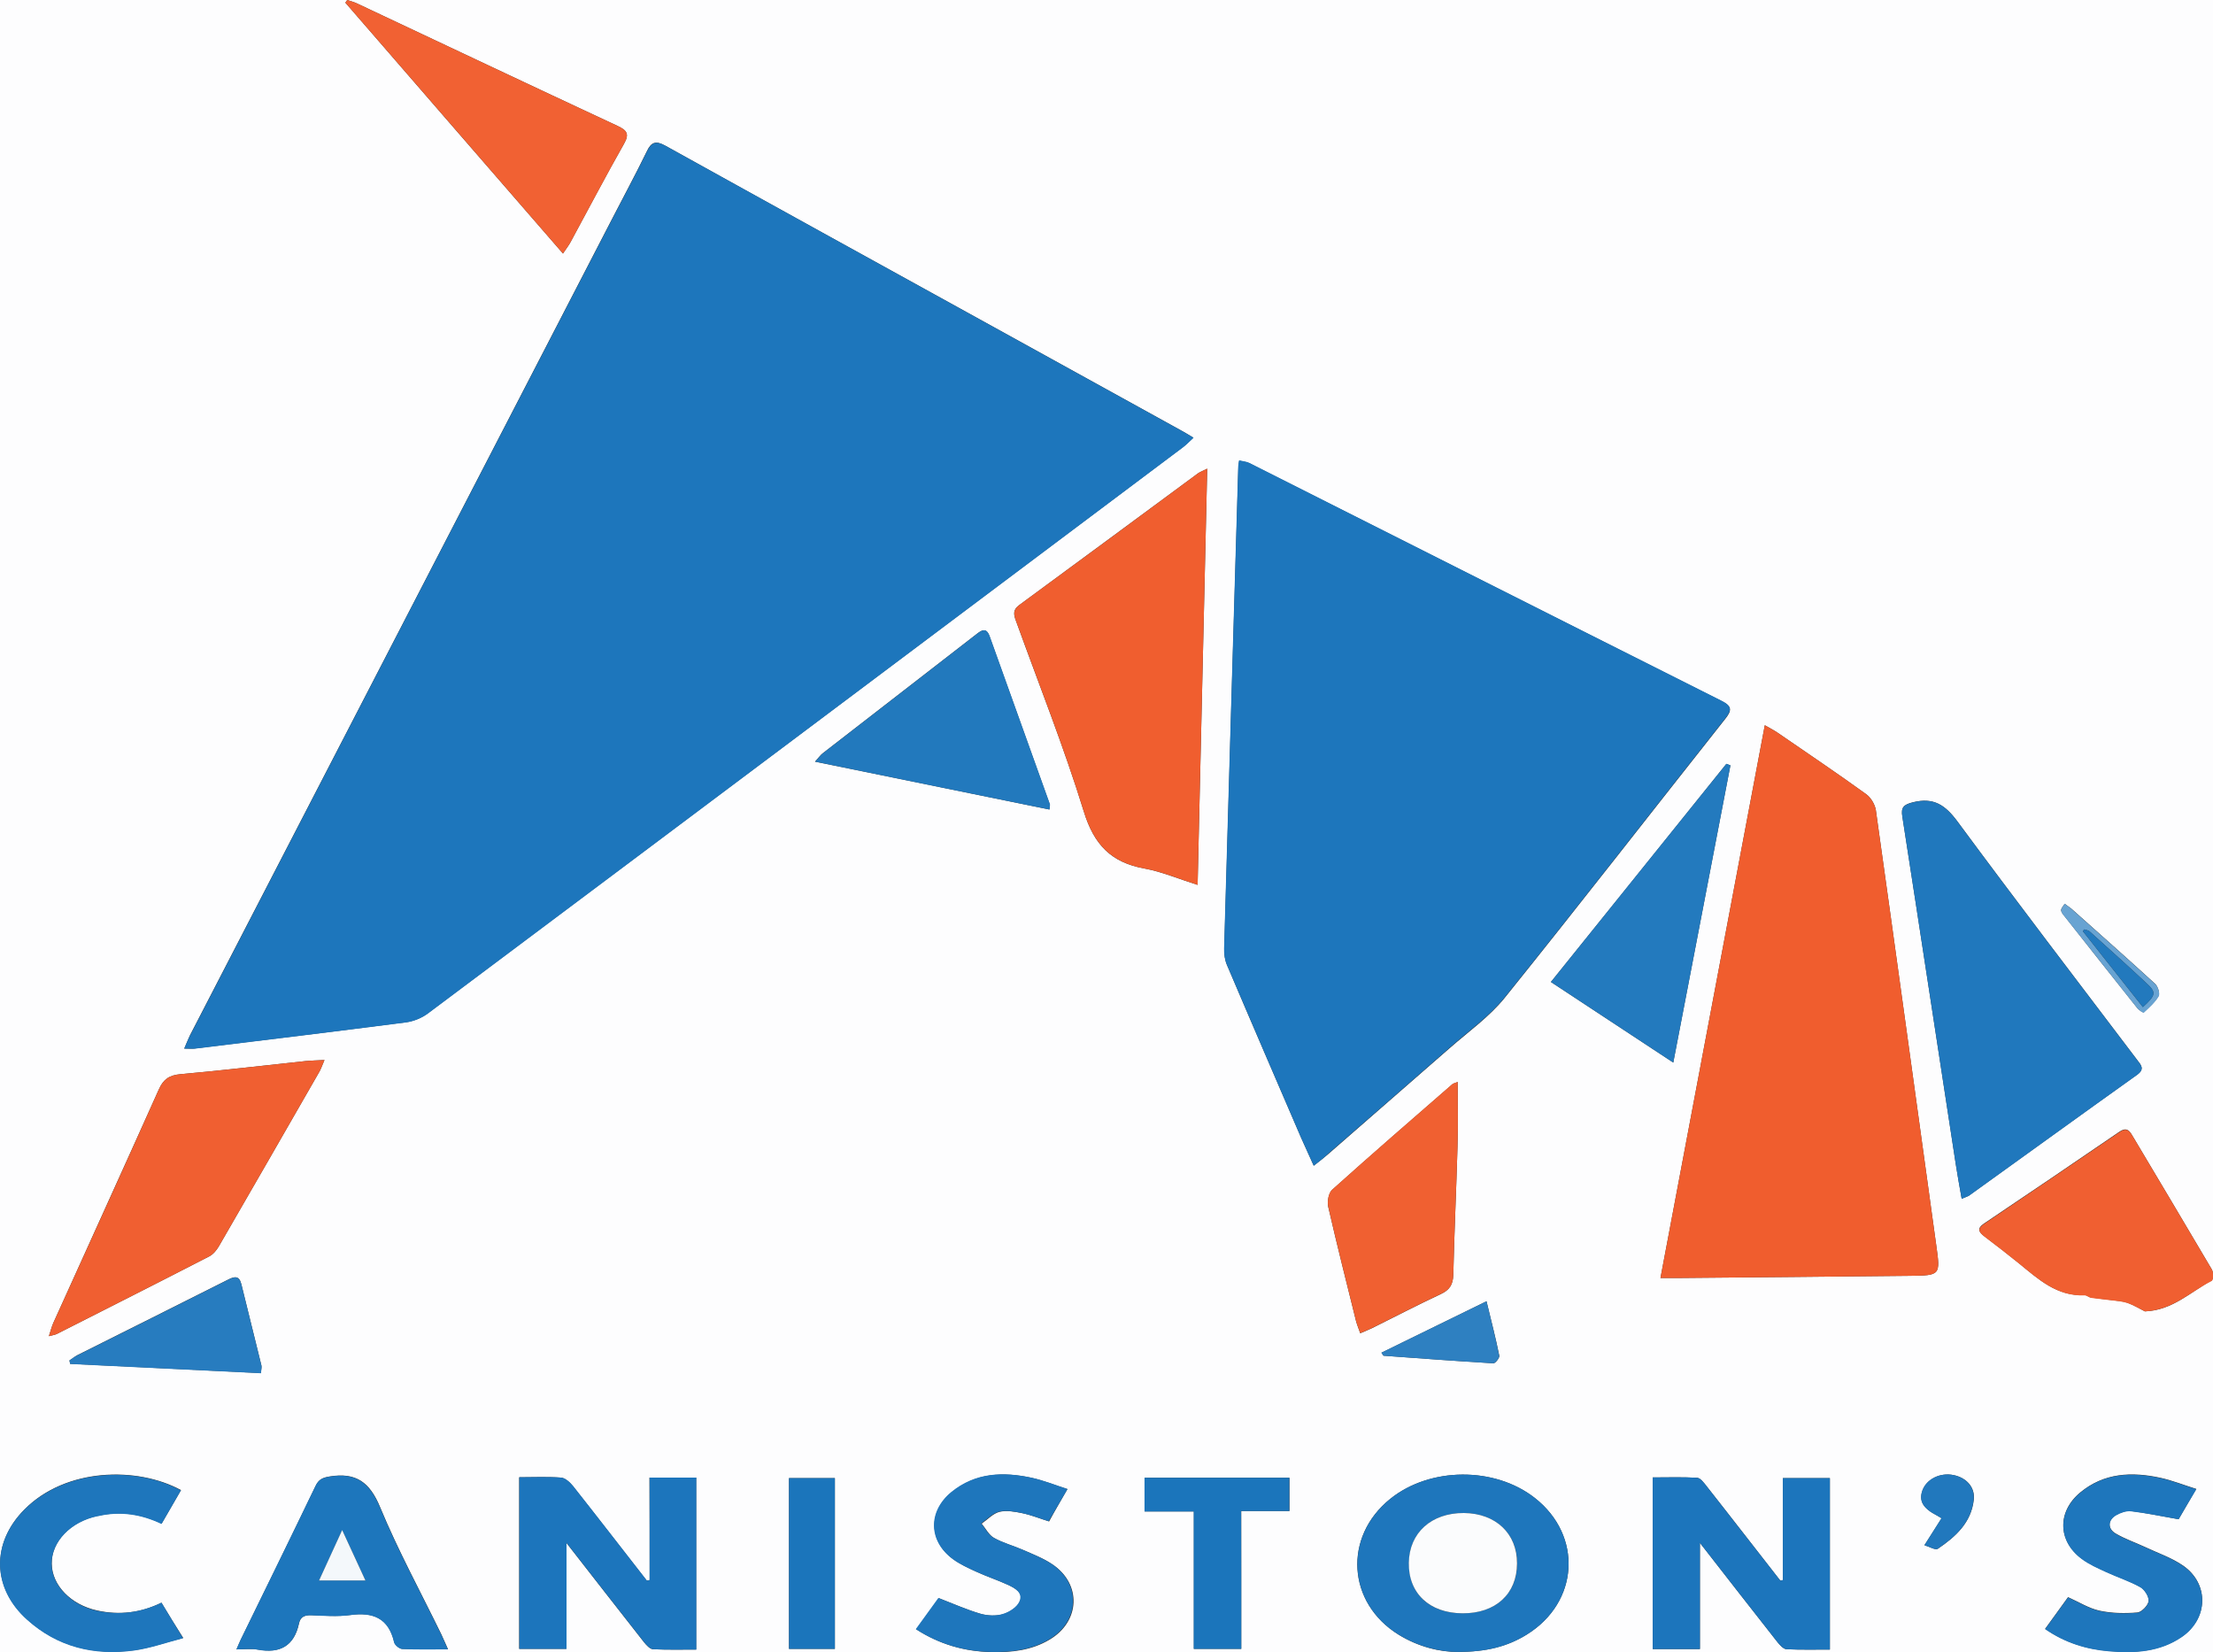 <?xml version="1.0" encoding="utf-8"?>
<!-- Generator: Adobe Illustrator 23.0.1, SVG Export Plug-In . SVG Version: 6.00 Build 0)  -->
<svg version="1.1" id="Layer_1" xmlns="http://www.w3.org/2000/svg" xmlns:xlink="http://www.w3.org/1999/xlink" x="0px" y="0px"
	 viewBox="0 0 131.29 98" style="enable-background:new 0 0 131.29 98;" xml:space="preserve">
<rect x="0" y="0" width="131.29" height="98" fill="#333333" stroke="none"/>
<style type="text/css">
	.st0{fill:#FDFDFE;}
	.st1{fill:#1D76BC;}
	.st2{fill:#F05D2E;}
	.st3{fill:#F05E2F;}
	.st4{fill:#2078BD;}
	.st5{fill:#F05F31;}
	.st6{fill:#F16133;}
	.st7{fill:#1C75BC;}
	.st8{fill:#237ABE;}
	.st9{fill:#F06031;}
	.st10{fill:#1E76BC;}
	.st11{fill:#2279BD;}
	.st12{fill:#1B75BB;}
	.st13{fill:#277CBF;}
	.st14{fill:#2E80C1;}
	.st15{fill:#2178BD;}
	.st16{fill:#68A3D2;}
	.st17{fill:#FBFCFD;}
	.st18{fill:#F4F8FB;}
</style>
<g>
	<path class="st0" d="M-6.88-12.17c48,0,96,0,144,0c0,48,0,96,0,144c-48,0-96,0-144,0C-6.88,83.83-6.88,35.83-6.88-12.17z
		 M10.93,62.2c0.27,0,0.43,0.02,0.59,0c4.19-0.51,8.38-1.02,12.56-1.56c0.45-0.06,0.94-0.26,1.3-0.53
		c14.94-11.18,29.87-22.38,44.79-33.58c0.2-0.15,0.37-0.33,0.63-0.57c-0.32-0.19-0.54-0.33-0.77-0.45
		c-3.97-2.19-7.94-4.38-11.91-6.57c-6.22-3.43-12.44-6.85-18.65-10.3c-0.55-0.3-0.83-0.24-1.1,0.34c-0.65,1.34-1.36,2.65-2.04,3.97
		c-8.35,16.15-16.71,32.31-25.06,48.46C11.16,61.64,11.07,61.88,10.93,62.2z M77.94,69.15c0.37-0.29,0.62-0.48,0.85-0.68
		c2.4-2.09,4.81-4.19,7.21-6.29c1.12-0.98,2.36-1.86,3.28-3c4.4-5.47,8.71-11.02,13.07-16.53c0.39-0.49,0.43-0.75-0.2-1.06
		c-9.34-4.69-18.68-9.41-28.02-14.11c-0.18-0.09-0.4-0.1-0.61-0.15c-0.03,0.19-0.05,0.26-0.05,0.33
		c-0.28,9.54-0.57,19.08-0.84,28.62c-0.01,0.32,0.04,0.68,0.17,0.98c1.45,3.42,2.93,6.83,4.4,10.25
		C77.42,68.01,77.66,68.52,77.94,69.15z M98.51,75.81c0.43,0,0.69,0,0.95,0c4.61-0.04,9.21-0.08,13.82-0.13
		c1.85-0.02,1.84-0.03,1.59-1.82c-1.19-8.6-2.37-17.19-3.58-25.79c-0.05-0.35-0.3-0.77-0.59-0.97c-1.73-1.25-3.5-2.44-5.26-3.65
		c-0.19-0.13-0.39-0.23-0.74-0.43C102.63,53.99,100.58,64.83,98.51,75.81z M71.05,52.49c0.19-8.27,0.38-16.41,0.57-24.69
		c-0.3,0.15-0.44,0.2-0.55,0.28c-3.53,2.6-7.06,5.21-10.6,7.81c-0.39,0.28-0.34,0.56-0.2,0.93c1.36,3.77,2.85,7.49,4.03,11.32
		c0.6,1.96,1.62,3.03,3.6,3.38C68.92,51.71,69.9,52.13,71.05,52.49z M116.38,71.11c0.25-0.11,0.34-0.13,0.42-0.18
		c3.33-2.39,6.65-4.8,9.99-7.18c0.47-0.34,0.23-0.58,0-0.88c-3.56-4.7-7.15-9.39-10.65-14.13c-0.73-0.99-1.42-1.46-2.66-1.15
		c-0.55,0.14-0.71,0.3-0.62,0.85c1.07,6.87,2.11,13.75,3.17,20.62C116.13,69.72,116.25,70.37,116.38,71.11z M19.25,62.88
		c-0.46,0.02-0.79,0.03-1.11,0.06c-2.48,0.26-4.95,0.56-7.44,0.78c-0.66,0.06-1.01,0.3-1.28,0.91c-2.07,4.62-4.17,9.22-6.25,13.83
		c-0.1,0.22-0.16,0.46-0.27,0.8c0.25-0.07,0.37-0.08,0.47-0.13c3.02-1.53,6.03-3.05,9.04-4.6c0.24-0.12,0.44-0.37,0.58-0.61
		c1.98-3.42,3.95-6.85,5.92-10.28C19.03,63.45,19.1,63.23,19.25,62.88z M127.25,77.79c1.64-0.06,2.71-1.16,3.96-1.83
		c0.1-0.05,0.11-0.49,0.01-0.66c-1.57-2.67-3.16-5.32-4.74-7.98c-0.2-0.34-0.38-0.43-0.74-0.19c-2.67,1.83-5.35,3.64-8.04,5.45
		c-0.43,0.29-0.31,0.5,0.03,0.76c0.69,0.52,1.37,1.05,2.04,1.59c1.15,0.94,2.25,1.97,3.89,1.89c0.13-0.01,0.26,0.13,0.4,0.15
		c0.41,0.06,0.82,0.1,1.23,0.15c0.31,0.04,0.63,0.06,0.93,0.16C126.59,77.42,126.92,77.62,127.25,77.79z M33.4,15.04
		c0.23-0.34,0.36-0.51,0.46-0.7c1.05-1.94,2.07-3.89,3.16-5.81c0.33-0.58,0.18-0.8-0.38-1.06c-5.17-2.41-10.33-4.85-15.49-7.28
		C20.97,0.11,20.78,0.06,20.6,0c-0.04,0.05-0.07,0.11-0.11,0.16C24.76,5.09,29.03,10.01,33.4,15.04z M38.54,93.73
		c-0.06,0.01-0.12,0.02-0.17,0.03c-1.46-1.87-2.91-3.75-4.38-5.61c-0.18-0.22-0.46-0.48-0.71-0.5c-0.81-0.06-1.62-0.02-2.48-0.02
		c0,3.42,0,6.79,0,10.18c0.93,0,1.83,0,2.8,0c0-2.08,0-4.11,0-6.29c1.6,2.05,3.1,3.98,4.61,5.9c0.14,0.17,0.34,0.4,0.53,0.41
		c0.85,0.04,1.71,0.02,2.56,0.02c0-3.45,0-6.81,0-10.2c-0.93,0-1.81,0-2.77,0C38.54,89.69,38.54,91.71,38.54,93.73z M105.77,93.73
		c-0.05,0.01-0.1,0.02-0.15,0.03c-1.46-1.87-2.91-3.75-4.38-5.61c-0.16-0.2-0.36-0.48-0.56-0.49c-0.87-0.05-1.75-0.02-2.63-0.02
		c0,3.45,0,6.8,0,10.18c0.93,0,1.83,0,2.8,0c0-2.08,0-4.11,0-6.3c1.6,2.06,3.1,3.98,4.61,5.9c0.14,0.17,0.34,0.4,0.53,0.41
		c0.85,0.04,1.71,0.02,2.57,0.02c0-3.45,0-6.81,0-10.17c-0.94,0-1.83,0-2.79,0C105.77,89.73,105.77,91.73,105.77,93.73z
		 M102.66,45.4c-0.08-0.03-0.16-0.06-0.24-0.09c-3.45,4.3-6.91,8.59-10.41,12.94c2.47,1.63,4.8,3.16,7.26,4.78
		C100.42,57.04,101.54,51.22,102.66,45.4z M86.48,64.18c-0.15,0.07-0.25,0.08-0.32,0.14c-2.39,2.08-4.78,4.15-7.13,6.26
		c-0.21,0.19-0.3,0.7-0.23,1.01c0.52,2.27,1.09,4.52,1.65,6.78c0.06,0.22,0.15,0.44,0.25,0.72c0.28-0.12,0.5-0.21,0.71-0.31
		c1.35-0.67,2.69-1.37,4.06-2.01c0.53-0.25,0.73-0.56,0.75-1.15c0.06-2.54,0.18-5.08,0.25-7.62C86.51,66.75,86.48,65.51,86.48,64.18
		z M86.49,97.99c1.68,0,2.94-0.32,4.09-1.03c3.1-1.92,3.33-5.86,0.48-8.1c-2.38-1.87-6.22-1.85-8.58,0.05
		c-2.8,2.25-2.56,6.17,0.5,8.06C84.16,97.7,85.45,98,86.49,97.99z M62.26,48.02c0.02-0.22,0.04-0.27,0.02-0.31
		c-1.19-3.32-2.38-6.64-3.57-9.96c-0.2-0.57-0.49-0.36-0.81-0.11c-3.03,2.35-6.07,4.7-9.1,7.05c-0.13,0.1-0.23,0.25-0.45,0.49
		C53.08,46.15,57.64,47.08,62.26,48.02z M14.03,97.84c0.48,0,0.89-0.06,1.27,0.01c1.31,0.24,2.15-0.21,2.44-1.55
		c0.08-0.39,0.34-0.5,0.73-0.49c0.77,0.03,1.55,0.09,2.3-0.01c1.36-0.19,2.29,0.17,2.62,1.62c0.04,0.16,0.31,0.39,0.48,0.39
		c0.87,0.04,1.75,0.02,2.71,0.02c-0.16-0.36-0.27-0.61-0.39-0.87c-1.23-2.52-2.57-4.98-3.64-7.56c-0.61-1.48-1.43-2.07-2.98-1.82
		c-0.43,0.07-0.66,0.17-0.85,0.57c-1.46,3.04-2.95,6.07-4.43,9.1C14.2,97.43,14.14,97.6,14.03,97.84z M9.58,95.07
		c-1.25,0.61-2.51,0.75-3.82,0.46c-1.55-0.34-2.68-1.49-2.69-2.78c-0.02-1.31,1.13-2.5,2.72-2.83c0.02,0,0.05,0,0.07-0.01
		c1.29-0.29,2.52-0.11,3.73,0.47c0.4-0.69,0.77-1.34,1.15-1.99c-2.62-1.42-6.85-1.32-9.29,1.15c-1.97,1.98-1.92,4.66,0.16,6.52
		c1.81,1.63,3.99,2.15,6.35,1.83c0.95-0.13,1.86-0.46,2.91-0.73C10.36,96.35,9.97,95.73,9.58,95.07z M63.33,88.33
		c-0.73-0.23-1.4-0.5-2.09-0.66c-1.7-0.37-3.35-0.32-4.78,0.85c-1.4,1.15-1.36,2.9,0.09,3.97c0.42,0.31,0.91,0.53,1.39,0.75
		c0.61,0.28,1.25,0.49,1.86,0.77c0.41,0.19,0.94,0.47,0.71,0.99c-0.15,0.34-0.61,0.64-0.99,0.75c-0.41,0.12-0.92,0.1-1.34-0.02
		c-0.82-0.24-1.6-0.59-2.48-0.93c-0.41,0.57-0.86,1.19-1.34,1.85c1.42,0.91,2.87,1.31,4.44,1.35c1.21,0.03,2.4-0.1,3.47-0.74
		c1.82-1.08,1.91-3.3,0.16-4.47c-0.53-0.36-1.14-0.59-1.73-0.85c-0.57-0.25-1.19-0.41-1.72-0.71c-0.31-0.17-0.5-0.56-0.74-0.85
		c0.35-0.24,0.67-0.6,1.06-0.7c0.42-0.1,0.91-0.01,1.35,0.08c0.53,0.11,1.04,0.32,1.59,0.49C62.58,89.62,62.93,89.03,63.33,88.33z
		 M129.25,90.12c0.28-0.49,0.64-1.09,1.05-1.8c-0.77-0.24-1.44-0.51-2.13-0.66c-1.7-0.37-3.35-0.3-4.77,0.88
		c-1.36,1.14-1.32,2.87,0.1,3.92c0.44,0.32,0.95,0.55,1.45,0.78c0.67,0.31,1.39,0.54,2.03,0.9c0.25,0.14,0.52,0.57,0.49,0.83
		c-0.03,0.26-0.42,0.66-0.67,0.68c-0.74,0.06-1.52,0.05-2.25-0.11c-0.63-0.14-1.21-0.51-1.86-0.8c-0.45,0.62-0.89,1.24-1.36,1.88
		c1.19,0.83,2.47,1.21,3.82,1.32c1.5,0.13,2.99,0.04,4.29-0.85c1.57-1.08,1.63-3.14,0.08-4.22c-0.68-0.47-1.49-0.74-2.25-1.1
		c-0.58-0.27-1.2-0.48-1.76-0.81c-0.49-0.29-0.46-0.81,0.03-1.09c0.26-0.15,0.6-0.27,0.88-0.24
		C127.31,89.75,128.2,89.93,129.25,90.12z M73.64,97.81c0-2.73,0-5.42,0-8.18c1.01,0,1.93,0,2.86,0c0-0.7,0-1.33,0-1.97
		c-2.89,0-5.74,0-8.59,0c0,0.67,0,1.31,0,2c0.97,0,1.89,0,2.92,0c0,2.75,0,5.44,0,8.15C71.8,97.81,72.68,97.81,73.64,97.81z
		 M4.12,80.7c0.01,0.07,0.03,0.14,0.04,0.2c3.77,0.18,7.53,0.37,11.32,0.55c0.01-0.22,0.05-0.34,0.03-0.45
		c-0.39-1.61-0.8-3.21-1.19-4.82c-0.13-0.53-0.41-0.47-0.8-0.27c-2.98,1.5-5.96,2.99-8.94,4.48C4.42,80.48,4.28,80.6,4.12,80.7z
		 M49.53,97.81c0-3.42,0-6.78,0-10.13c-0.94,0-1.83,0-2.72,0c0,3.4,0,6.75,0,10.13C47.72,97.81,48.6,97.81,49.53,97.81z
		 M88.19,77.19c-2.17,1.06-4.19,2.05-6.23,3.05c0.1,0.15,0.11,0.18,0.13,0.18c2.17,0.16,4.34,0.32,6.51,0.45
		c0.11,0.01,0.37-0.32,0.35-0.45C88.74,79.39,88.48,78.37,88.19,77.19z M114.17,91.66c0.28,0.08,0.65,0.31,0.8,0.21
		c1.05-0.71,1.98-1.55,2.13-2.91c0.08-0.73-0.42-1.3-1.2-1.46c-0.79-0.16-1.59,0.23-1.84,0.9c-0.23,0.63,0.02,1.07,0.86,1.5
		c0.06,0.03,0.12,0.07,0.27,0.16C114.86,90.57,114.54,91.07,114.17,91.66z M122.49,53.61c-0.09,0.15-0.22,0.27-0.21,0.39
		c0.01,0.12,0.12,0.25,0.21,0.36c1.43,1.82,2.87,3.63,4.31,5.44c0.09,0.12,0.35,0.28,0.38,0.25c0.32-0.3,0.67-0.6,0.88-0.97
		c0.09-0.15-0.04-0.57-0.2-0.72c-1.64-1.5-3.3-2.97-4.96-4.45C122.8,53.83,122.68,53.75,122.49,53.61z"/>
	<path class="st1" d="M10.93,62.2c0.14-0.32,0.23-0.56,0.35-0.78c8.35-16.16,16.7-32.31,25.06-48.46c0.68-1.32,1.39-2.63,2.04-3.97
		c0.28-0.58,0.56-0.64,1.1-0.34c6.21,3.44,12.43,6.87,18.65,10.3c3.97,2.19,7.94,4.38,11.91,6.57c0.23,0.12,0.44,0.26,0.77,0.45
		c-0.25,0.23-0.43,0.42-0.63,0.57c-14.93,11.2-29.85,22.4-44.79,33.58c-0.36,0.27-0.85,0.47-1.3,0.53
		c-4.18,0.54-8.37,1.05-12.56,1.56C11.37,62.21,11.21,62.2,10.93,62.2z"/>
	<path class="st1" d="M77.94,69.15c-0.28-0.63-0.52-1.14-0.75-1.66c-1.47-3.41-2.94-6.83-4.4-10.25c-0.13-0.3-0.18-0.65-0.17-0.98
		c0.27-9.54,0.56-19.08,0.84-28.62c0-0.07,0.02-0.14,0.05-0.33c0.21,0.05,0.43,0.06,0.61,0.15c9.34,4.7,18.67,9.42,28.02,14.11
		c0.63,0.32,0.59,0.58,0.2,1.06c-4.36,5.51-8.66,11.06-13.07,16.53c-0.92,1.14-2.17,2.02-3.28,3c-2.4,2.1-4.8,4.2-7.21,6.29
		C78.56,68.67,78.31,68.86,77.94,69.15z"/>
	<path class="st2" d="M98.51,75.81c2.07-10.98,4.12-21.82,6.19-32.79c0.35,0.2,0.55,0.31,0.74,0.43c1.76,1.21,3.53,2.4,5.26,3.65
		c0.29,0.21,0.54,0.62,0.59,0.97c1.21,8.59,2.39,17.19,3.58,25.79c0.25,1.79,0.26,1.8-1.59,1.82c-4.61,0.05-9.21,0.09-13.82,0.13
		C99.21,75.81,98.95,75.81,98.51,75.81z"/>
	<path class="st3" d="M71.05,52.49c-1.16-0.37-2.13-0.79-3.15-0.97c-1.98-0.36-3-1.43-3.6-3.38c-1.18-3.82-2.66-7.55-4.03-11.32
		c-0.13-0.37-0.18-0.64,0.2-0.93c3.54-2.59,7.07-5.2,10.6-7.81c0.11-0.08,0.24-0.12,0.55-0.28C71.43,36.08,71.24,44.22,71.05,52.49z
		"/>
	<path class="st4" d="M116.38,71.11c-0.13-0.74-0.25-1.39-0.35-2.04c-1.06-6.87-2.1-13.75-3.17-20.62
		c-0.09-0.55,0.07-0.71,0.62-0.85c1.24-0.32,1.93,0.16,2.66,1.15c3.5,4.74,7.09,9.43,10.65,14.13c0.23,0.3,0.47,0.54,0,0.88
		c-3.34,2.38-6.66,4.79-9.99,7.18C116.72,70.98,116.63,71,116.38,71.11z"/>
	<path class="st5" d="M19.25,62.88c-0.15,0.35-0.22,0.57-0.34,0.76c-1.97,3.43-3.94,6.86-5.92,10.28c-0.14,0.24-0.34,0.48-0.58,0.61
		c-3.01,1.55-6.02,3.07-9.04,4.6c-0.1,0.05-0.22,0.06-0.47,0.13c0.11-0.33,0.17-0.58,0.27-0.8c2.09-4.61,4.19-9.21,6.25-13.83
		c0.27-0.61,0.62-0.85,1.28-0.91c2.48-0.22,4.96-0.52,7.44-0.78C18.46,62.91,18.79,62.91,19.25,62.88z"/>
	<path class="st5" d="M127.25,77.79c-0.34-0.17-0.67-0.37-1.02-0.49c-0.29-0.1-0.61-0.12-0.93-0.16c-0.41-0.06-0.83-0.09-1.23-0.15
		c-0.14-0.02-0.27-0.15-0.4-0.15c-1.64,0.07-2.74-0.96-3.89-1.89c-0.67-0.54-1.35-1.07-2.04-1.59c-0.34-0.26-0.46-0.47-0.03-0.76
		c2.68-1.81,5.36-3.62,8.04-5.45c0.36-0.24,0.54-0.15,0.74,0.19c1.58,2.66,3.17,5.31,4.74,7.98c0.1,0.17,0.08,0.6-0.01,0.66
		C129.96,76.62,128.89,77.72,127.25,77.79z"/>
	<path class="st6" d="M33.4,15.04c-4.37-5.03-8.64-9.96-12.91-14.88C20.52,0.11,20.56,0.05,20.6,0c0.18,0.06,0.37,0.11,0.55,0.19
		c5.16,2.43,10.32,4.87,15.49,7.28c0.56,0.26,0.71,0.48,0.38,1.06c-1.08,1.92-2.11,3.88-3.16,5.81
		C33.76,14.53,33.63,14.7,33.4,15.04z"/>
	<path class="st7" d="M38.54,93.73c0-2.02,0-4.04,0-6.08c0.97,0,1.85,0,2.77,0c0,3.38,0,6.75,0,10.2c-0.86,0-1.71,0.02-2.56-0.02
		c-0.18-0.01-0.39-0.24-0.53-0.41c-1.51-1.92-3.01-3.85-4.61-5.9c0,2.18,0,4.22,0,6.29c-0.98,0-1.87,0-2.8,0c0-3.39,0-6.76,0-10.18
		c0.85,0,1.67-0.04,2.48,0.02c0.25,0.02,0.53,0.28,0.71,0.5c1.47,1.86,2.92,3.74,4.38,5.61C38.43,93.75,38.49,93.74,38.54,93.73z"/>
	<path class="st7" d="M105.77,93.73c0-2,0-4,0-6.05c0.96,0,1.85,0,2.79,0c0,3.36,0,6.72,0,10.17c-0.86,0-1.72,0.02-2.57-0.02
		c-0.18-0.01-0.39-0.24-0.53-0.41c-1.51-1.92-3.01-3.85-4.61-5.9c0,2.18,0,4.22,0,6.3c-0.97,0-1.87,0-2.8,0c0-3.38,0-6.73,0-10.18
		c0.88,0,1.76-0.03,2.63,0.02c0.2,0.01,0.41,0.3,0.56,0.49c1.46,1.87,2.92,3.74,4.38,5.61C105.67,93.75,105.72,93.74,105.77,93.73z"
		/>
	<path class="st8" d="M102.66,45.4c-1.12,5.82-2.23,11.63-3.39,17.63c-2.46-1.62-4.79-3.15-7.26-4.78
		c3.5-4.35,6.95-8.65,10.41-12.94C102.49,45.34,102.58,45.37,102.66,45.4z"/>
	<path class="st9" d="M86.48,64.18c0,1.33,0.03,2.57-0.01,3.81c-0.07,2.54-0.19,5.08-0.25,7.62c-0.01,0.59-0.22,0.91-0.75,1.15
		c-1.37,0.64-2.71,1.34-4.06,2.01c-0.21,0.1-0.43,0.19-0.71,0.31c-0.1-0.28-0.19-0.5-0.25-0.72c-0.56-2.26-1.13-4.51-1.65-6.78
		c-0.07-0.31,0.01-0.82,0.23-1.01c2.35-2.11,4.75-4.19,7.13-6.26C86.23,64.26,86.33,64.24,86.48,64.18z"/>
	<path class="st10" d="M86.49,97.99c-1.04,0-2.33-0.3-3.51-1.02c-3.06-1.89-3.29-5.81-0.5-8.06c2.36-1.9,6.2-1.92,8.58-0.05
		c2.85,2.24,2.62,6.18-0.48,8.1C89.43,97.68,88.17,97.99,86.49,97.99z M86.77,95.7c1.96,0.01,3.23-1.15,3.24-2.96
		c0.01-1.76-1.27-2.97-3.15-2.99c-1.93-0.02-3.25,1.17-3.27,2.95C83.55,94.52,84.8,95.7,86.77,95.7z"/>
	<path class="st11" d="M62.26,48.02c-4.62-0.94-9.18-1.87-13.9-2.84c0.22-0.24,0.32-0.38,0.45-0.49c3.03-2.35,6.07-4.7,9.1-7.05
		c0.32-0.25,0.6-0.46,0.81,0.11c1.19,3.32,2.38,6.64,3.57,9.96C62.3,47.75,62.28,47.8,62.26,48.02z"/>
	<path class="st1" d="M14.03,97.84c0.1-0.24,0.17-0.42,0.25-0.58c1.48-3.03,2.97-6.06,4.43-9.1c0.19-0.4,0.42-0.5,0.85-0.57
		c1.55-0.25,2.36,0.34,2.98,1.82c1.07,2.58,2.42,5.05,3.64,7.56c0.12,0.25,0.23,0.51,0.39,0.87c-0.96,0-1.84,0.02-2.71-0.02
		c-0.17-0.01-0.44-0.23-0.48-0.39c-0.33-1.45-1.26-1.81-2.62-1.62c-0.75,0.1-1.53,0.04-2.3,0.01c-0.4-0.02-0.65,0.09-0.73,0.49
		c-0.29,1.34-1.13,1.79-2.44,1.55C14.92,97.78,14.51,97.84,14.03,97.84z M18.93,93.75c0.97,0,1.81,0,2.75,0
		c-0.46-1-0.89-1.93-1.38-2.99C19.81,91.84,19.39,92.76,18.93,93.75z"/>
	<path class="st10" d="M9.58,95.07c0.4,0.65,0.78,1.28,1.28,2.11c-1.04,0.27-1.96,0.6-2.91,0.73c-2.37,0.32-4.54-0.2-6.35-1.83
		c-2.08-1.87-2.13-4.54-0.16-6.52c2.45-2.47,6.68-2.58,9.29-1.15c-0.38,0.65-0.75,1.3-1.15,1.99c-1.22-0.58-2.45-0.76-3.73-0.47
		c-0.02,0.01-0.05,0-0.07,0.01c-1.59,0.33-2.73,1.52-2.72,2.83c0.02,1.29,1.15,2.44,2.69,2.78C7.06,95.82,8.32,95.68,9.58,95.07z"/>
	<path class="st10" d="M63.33,88.33c-0.41,0.7-0.76,1.29-1.12,1.91c-0.55-0.18-1.06-0.38-1.59-0.49c-0.44-0.09-0.93-0.18-1.35-0.08
		c-0.39,0.1-0.71,0.45-1.06,0.7c0.24,0.29,0.43,0.68,0.74,0.85c0.54,0.3,1.15,0.46,1.72,0.71c0.59,0.26,1.2,0.5,1.73,0.85
		c1.75,1.17,1.66,3.39-0.16,4.47c-1.07,0.63-2.26,0.77-3.47,0.74c-1.56-0.04-3.02-0.44-4.44-1.35c0.48-0.66,0.93-1.28,1.34-1.85
		c0.88,0.34,1.66,0.69,2.48,0.93c0.42,0.12,0.93,0.15,1.34,0.02c0.38-0.11,0.85-0.41,0.99-0.75c0.23-0.53-0.3-0.8-0.71-0.99
		c-0.61-0.28-1.25-0.49-1.86-0.77c-0.48-0.22-0.97-0.44-1.39-0.75c-1.45-1.07-1.48-2.82-0.09-3.97c1.43-1.17,3.08-1.22,4.78-0.85
		C61.94,87.82,62.6,88.09,63.33,88.33z"/>
	<path class="st10" d="M129.25,90.12c-1.05-0.18-1.94-0.37-2.83-0.47c-0.28-0.03-0.62,0.09-0.88,0.24c-0.49,0.29-0.51,0.8-0.03,1.09
		c0.55,0.33,1.17,0.53,1.76,0.81c0.76,0.35,1.57,0.63,2.25,1.1c1.55,1.08,1.49,3.14-0.08,4.22c-1.3,0.89-2.79,0.98-4.29,0.85
		c-1.35-0.11-2.63-0.5-3.82-1.32c0.46-0.64,0.91-1.26,1.36-1.88c0.65,0.29,1.23,0.66,1.86,0.8c0.73,0.16,1.5,0.17,2.25,0.11
		c0.25-0.02,0.64-0.42,0.67-0.68c0.03-0.26-0.24-0.69-0.49-0.83c-0.64-0.36-1.36-0.59-2.03-0.9c-0.5-0.23-1.01-0.45-1.45-0.78
		c-1.42-1.06-1.45-2.78-0.1-3.92c1.41-1.19,3.07-1.25,4.77-0.88c0.69,0.15,1.36,0.42,2.13,0.66
		C129.89,89.02,129.53,89.63,129.25,90.12z"/>
	<path class="st12" d="M73.64,97.81c-0.96,0-1.84,0-2.82,0c0-2.71,0-5.4,0-8.15c-1.03,0-1.95,0-2.92,0c0-0.69,0-1.33,0-2
		c2.86,0,5.7,0,8.59,0c0,0.64,0,1.27,0,1.97c-0.92,0-1.85,0-2.86,0C73.64,92.39,73.64,95.08,73.64,97.81z"/>
	<path class="st13" d="M4.12,80.7c0.15-0.1,0.29-0.22,0.46-0.3c2.98-1.49,5.97-2.98,8.94-4.48c0.39-0.2,0.67-0.26,0.8,0.27
		c0.39,1.61,0.8,3.21,1.19,4.82c0.03,0.11-0.01,0.23-0.03,0.45c-3.79-0.18-7.56-0.37-11.32-0.55C4.15,80.84,4.14,80.77,4.12,80.7z"
		/>
	<path class="st12" d="M49.53,97.81c-0.93,0-1.8,0-2.72,0c0-3.38,0-6.73,0-10.13c0.89,0,1.78,0,2.72,0
		C49.53,91.03,49.53,94.39,49.53,97.81z"/>
	<path class="st14" d="M88.19,77.19c0.28,1.19,0.55,2.2,0.75,3.23c0.03,0.13-0.23,0.45-0.35,0.45c-2.17-0.13-4.34-0.29-6.51-0.45
		c-0.01,0-0.03-0.04-0.13-0.18C84,79.24,86.02,78.25,88.19,77.19z"/>
	<path class="st15" d="M114.17,91.66c0.37-0.59,0.69-1.09,1.01-1.6c-0.15-0.09-0.21-0.13-0.27-0.16c-0.83-0.43-1.09-0.87-0.86-1.5
		c0.25-0.67,1.05-1.06,1.84-0.9c0.78,0.16,1.28,0.73,1.2,1.46c-0.15,1.37-1.08,2.2-2.13,2.91
		C114.82,91.97,114.45,91.74,114.17,91.66z"/>
	<path class="st16" d="M122.49,53.61c0.19,0.15,0.31,0.22,0.42,0.32c1.66,1.48,3.32,2.95,4.96,4.45c0.16,0.15,0.29,0.56,0.2,0.72
		c-0.22,0.37-0.56,0.67-0.88,0.97c-0.03,0.03-0.28-0.13-0.38-0.25c-1.44-1.81-2.88-3.63-4.31-5.44c-0.09-0.11-0.21-0.24-0.21-0.36
		C122.27,53.88,122.4,53.76,122.49,53.61z M127.13,59.74c0.79-0.73,0.81-0.87,0.18-1.45c-1.1-1.03-2.22-2.03-3.34-3.04
		c-0.08-0.07-0.21-0.08-0.32-0.12c-0.03,0.04-0.05,0.07-0.08,0.11C124.75,56.73,125.93,58.22,127.13,59.74z"/>
	<path class="st17" d="M86.77,95.7c-1.97-0.01-3.22-1.19-3.19-3c0.03-1.78,1.34-2.96,3.27-2.95c1.89,0.02,3.16,1.22,3.15,2.99
		C90,94.55,88.73,95.71,86.77,95.7z"/>
	<path class="st18" d="M18.93,93.75c0.45-0.99,0.87-1.91,1.37-2.99c0.49,1.06,0.92,1.99,1.38,2.99
		C20.74,93.75,19.9,93.75,18.93,93.75z"/>
	<path class="st11" d="M127.13,59.74c-1.21-1.53-2.38-3.01-3.56-4.5c0.03-0.04,0.05-0.07,0.08-0.11c0.11,0.04,0.24,0.05,0.32,0.12
		c1.12,1.01,2.24,2.01,3.34,3.04C127.95,58.88,127.92,59.01,127.13,59.74z"/>
</g>
</svg>
